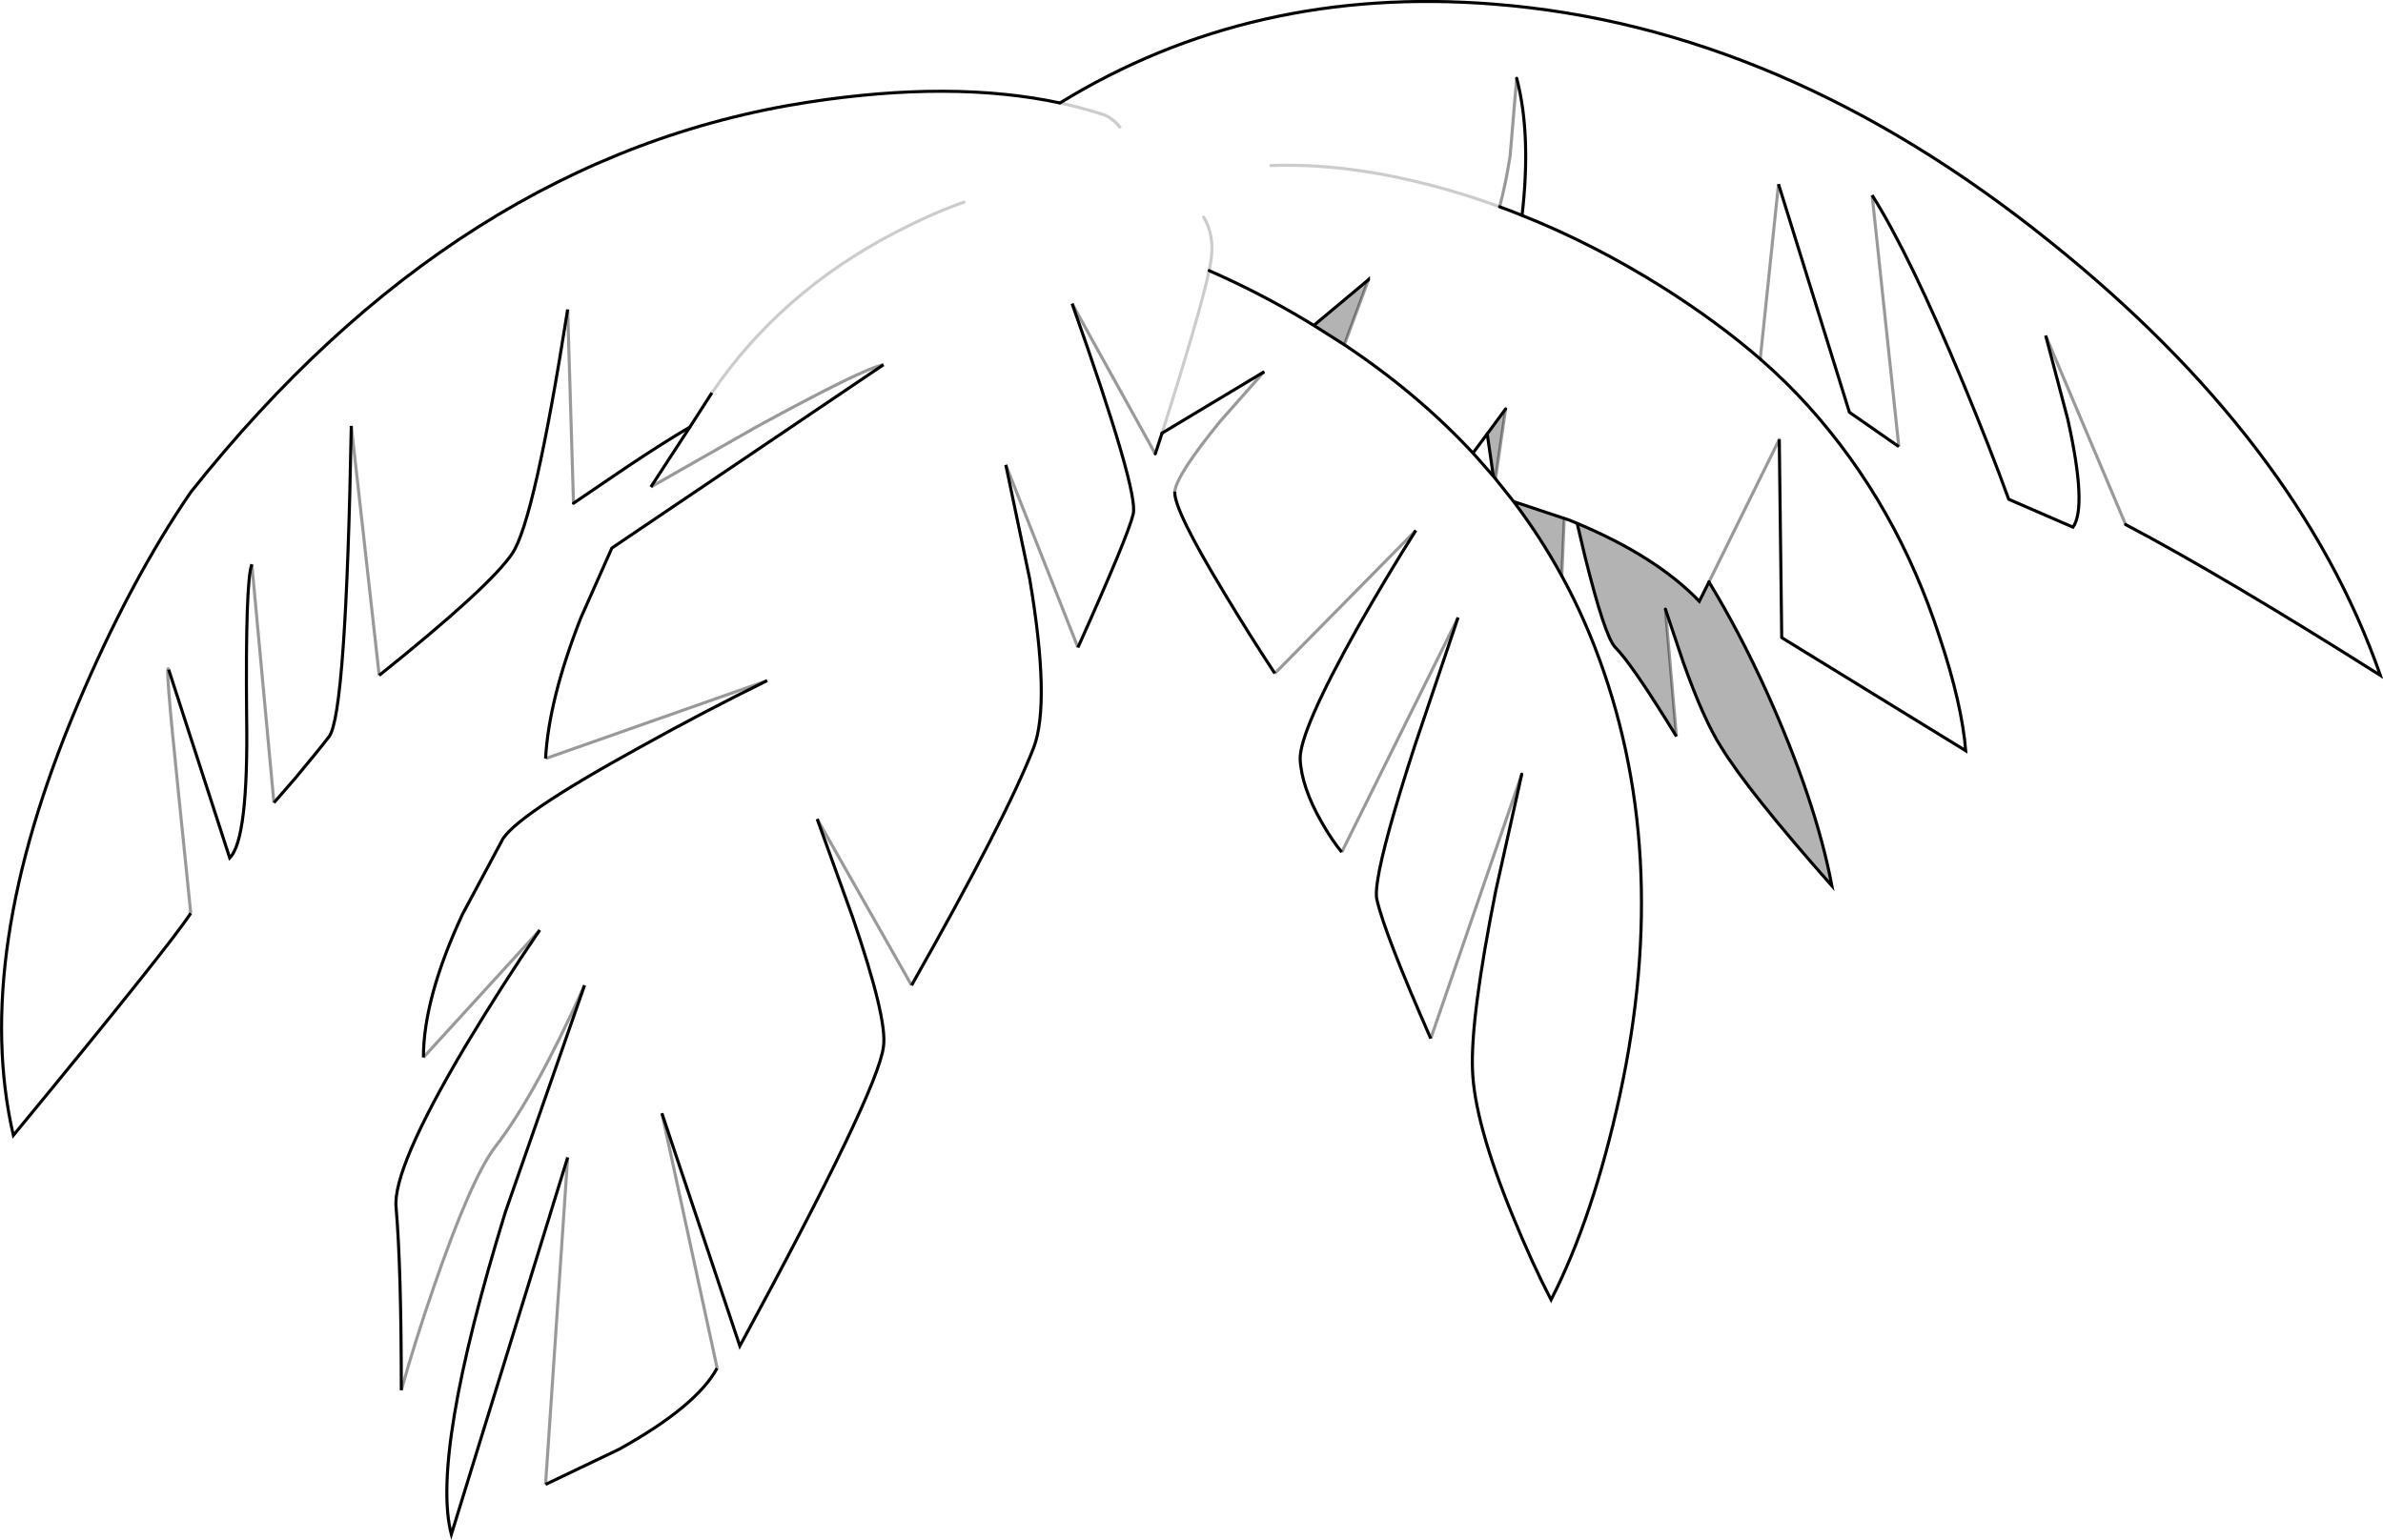 <?xml version="1.0" encoding="UTF-8" standalone="no"?>
<svg xmlns:xlink="http://www.w3.org/1999/xlink" height="501.8px" width="776.4px" xmlns="http://www.w3.org/2000/svg">
  <g transform="matrix(1.0, 0.0, 0.0, 1.0, 388.05, 250.3)">
    <path d="M23.55 -128.9 L23.5 -128.95 23.7 -129.1 23.55 -128.9" fill="#006c4c" fill-rule="evenodd" stroke="none"/>
    <path d="M106.1 -224.8 L103.95 -199.4 Q102.55 -190.5 100.55 -182.9 104.2 -181.6 107.85 -180.1 110.9 -206.5 106.1 -224.8 M26.0 -196.35 Q54.45 -197.4 88.1 -187.1 94.35 -185.2 100.55 -182.9 94.35 -185.2 88.1 -187.1 54.45 -197.4 26.0 -196.35 M102.5 -117.05 L96.5 -108.9 91.85 -102.65 92.5 -101.95 98.5 -95.1 99.2 -94.25 102.5 -117.05 M105.1 -86.85 L99.2 -94.25 105.1 -86.85 Q113.85 -75.3 120.8 -62.6 126.85 -51.5 131.5 -39.55 157.1 26.35 139.75 106.4 131.05 146.4 117.3 173.3 111.15 161.45 104.8 145.95 92.3 115.5 91.7 98.35 91.05 81.2 99.3 39.9 L107.75 2.0 78.1 88.15 Q63.1 54.05 60.55 42.85 60.1 41.0 60.8 36.5 62.65 24.35 72.85 -7.15 L87.0 -49.05 49.1 27.4 Q45.95 23.6 42.55 17.65 36.0 6.2 35.55 -2.9 35.35 -12.0 54.2 -45.65 63.7 -62.4 73.25 -77.45 L27.3 -30.85 Q19.05 -43.35 10.8 -57.1 -5.75 -84.4 -5.3 -90.15 -4.65 -95.65 9.5 -113.0 L23.55 -128.9 23.7 -129.1 23.5 -128.95 -9.45 -109.15 -11.65 -102.4 -38.75 -151.35 Q-16.95 -89.9 -18.85 -82.75 -20.55 -75.55 -36.85 -39.3 L-60.35 -98.8 -52.55 -61.55 Q-45.75 -21.3 -51.25 -6.7 -60.35 16.6 -91.05 70.8 L-121.8 16.6 -110.35 48.35 Q-98.9 81.8 -100.2 90.7 -101.85 105.1 -147.0 188.35 L-172.4 112.5 -154.4 195.55 Q-161.15 208.0 -186.35 222.0 L-210.3 233.45 -203.1 126.9 -241.0 249.75 Q-247.75 223.9 -223.4 144.7 L-197.6 70.8 Q-213.9 107.0 -226.6 123.3 -234.45 133.5 -246.7 169.05 -252.85 186.85 -257.3 202.75 -257.3 162.9 -259.0 143.2 -260.25 130.75 -236.35 90.5 -224.25 70.4 -212.2 52.8 L-250.1 94.3 Q-250.1 75.05 -237.4 47.7 L-224.7 24.0 Q-221.3 16.15 -179.35 -6.9 -158.4 -18.55 -138.1 -28.5 L-210.3 -3.1 Q-209.25 -22.35 -198.85 -48.85 L-188.7 -71.7 -100.2 -131.45 Q-106.95 -130.15 -142.1 -110.9 L-176.0 -91.6 -163.3 -111.1 Q-171.5 -106.35 -184.05 -97.95 L-201.2 -86.3 -203.1 -149.45 Q-213.9 -80.8 -221.1 -70.0 -228.3 -59.2 -264.5 -30.2 L-273.6 -111.5 Q-275.3 -17.7 -280.8 -10.3 -284.2 -5.85 -291.8 3.25 L-298.8 11.3 -306.0 -66.4 Q-308.1 -60.9 -307.7 -17.3 -307.05 23.15 -313.2 29.3 L-333.1 -32.1 Q-334.4 -35.5 -330.15 5.6 L-325.9 47.3 Q-333.1 58.3 -383.7 119.7 -397.25 61.05 -362.95 -20.25 -345.8 -60.9 -325.9 -89.9 -238.9 -199.4 -124.75 -217.0 -77.8 -224.25 -42.7 -216.75 19.9 -255.2 98.65 -248.95 192.9 -241.55 279.95 -171.45 360.8 -106.65 387.5 -30.2 336.25 -62.6 304.5 -79.35 L278.45 -140.95 285.65 -113.65 Q292.0 -85.05 287.35 -78.5 L266.4 -87.6 Q260.25 -104.55 251.55 -125.5 234.2 -167.2 221.9 -186.7 L230.6 -104.75 214.5 -115.95 191.4 -190.3 185.45 -133.3 Q194.1 -125.75 201.15 -117.9 229.95 -85.9 243.95 -42.5 251.15 -20.9 252.4 -5.65 L192.45 -42.5 191.65 -107.1 168.75 -60.65 165.6 -54.35 Q151.65 -68.9 125.8 -79.75 L123.25 -80.8 121.6 -81.35 105.1 -86.85 M107.85 -180.1 Q131.2 -170.8 153.7 -156.65 171.65 -145.3 185.45 -133.3 171.65 -145.3 153.7 -156.65 131.2 -170.8 107.85 -180.1 M57.75 -159.1 L40.0 -144.25 49.95 -137.95 57.8 -159.1 57.8 -159.15 57.75 -159.1 M5.9 -162.1 Q2.9 -148.1 -9.45 -109.15 2.9 -148.1 5.9 -162.1 L6.55 -165.75 Q7.65 -173.8 4.1 -179.55 7.65 -173.8 6.55 -165.75 L5.9 -162.1 Q21.9 -155.1 37.05 -146.05 L40.0 -144.25 37.05 -146.05 Q21.9 -155.1 5.9 -162.1 M91.85 -102.65 Q73.85 -122.05 49.95 -137.95 73.85 -122.05 91.85 -102.65 M-42.7 -216.75 Q-35.05 -215.1 -27.95 -212.75 -24.9 -211.2 -22.95 -208.55 -24.9 -211.2 -27.95 -212.75 -35.05 -215.1 -42.7 -216.75 M-156.1 -122.3 Q-133.65 -155.15 -96.6 -174.4 -84.05 -180.95 -73.6 -184.55 -84.05 -180.95 -96.6 -174.4 -133.65 -155.15 -156.1 -122.3 L-163.3 -111.1 -156.1 -122.3" fill="#ffffff" fill-opacity="0.0" fill-rule="evenodd" stroke="none"/>
    <path d="M96.5 -108.9 L102.5 -117.05 99.2 -94.25 98.5 -95.1 98.45 -95.45 96.5 -108.9 M105.1 -86.85 L121.6 -81.35 120.8 -62.6 Q113.85 -75.3 105.1 -86.85 M125.8 -79.75 Q151.65 -68.9 165.6 -54.35 L168.75 -60.65 Q178.8 -44.1 187.4 -25.15 203.5 10.45 208.8 38.4 181.65 7.7 172.8 -6.7 167.05 -15.6 160.3 -34.65 L154.55 -51.8 158.15 -10.3 Q143.75 -33.8 138.25 -39.3 134.85 -42.7 128.3 -69.15 L125.8 -79.75 M57.75 -159.1 L57.8 -159.1 49.95 -137.95 40.0 -144.25 57.75 -159.1" fill="#000000" fill-opacity="0.298" fill-rule="evenodd" stroke="none"/>
    <path d="M-38.75 -151.35 Q-16.95 -89.9 -18.85 -82.75 -20.55 -75.55 -36.85 -39.3 M-60.35 -98.8 L-52.55 -61.55 Q-45.75 -21.3 -51.25 -6.7 -60.35 16.6 -91.05 70.8 M-121.8 16.6 L-110.35 48.35 Q-98.9 81.8 -100.2 90.7 -101.85 105.1 -147.0 188.35 L-172.4 112.5 M-154.4 195.55 Q-161.15 208.0 -186.35 222.0 L-210.3 233.45 M-203.1 126.9 L-241.0 249.75 Q-247.75 223.9 -223.4 144.7 L-197.6 70.8 M-257.3 202.75 Q-257.3 162.9 -259.0 143.2 -260.25 130.75 -236.35 90.5 -224.25 70.4 -212.2 52.8 M-250.1 94.3 Q-250.1 75.05 -237.4 47.7 L-224.7 24.0 Q-221.3 16.15 -179.35 -6.9 -158.4 -18.55 -138.1 -28.5 M-210.3 -3.1 Q-209.25 -22.35 -198.85 -48.85 L-188.7 -71.7 -100.2 -131.45 M-203.1 -149.45 Q-213.9 -80.8 -221.1 -70.0 -228.3 -59.2 -264.5 -30.2 M-273.6 -111.5 Q-275.3 -17.7 -280.8 -10.3 -284.2 -5.85 -291.8 3.25 L-298.8 11.3 M-306.0 -66.4 Q-308.1 -60.9 -307.7 -17.3 -307.05 23.15 -313.2 29.3 L-333.1 -32.1 M278.45 -140.95 L285.65 -113.65 Q292.0 -85.05 287.35 -78.5 L266.4 -87.6 Q260.25 -104.55 251.55 -125.5 234.2 -167.2 221.9 -186.7 M230.6 -104.75 L214.5 -115.95 191.4 -190.3 M27.3 -30.85 Q19.05 -43.35 10.8 -57.1 -5.75 -84.4 -5.3 -90.15 M49.1 27.4 Q45.95 23.6 42.55 17.65 36.0 6.2 35.55 -2.9 35.35 -12.0 54.2 -45.65 63.7 -62.4 73.25 -77.45 M78.1 88.15 Q63.1 54.05 60.55 42.85 60.1 41.0 60.8 36.5 62.65 24.35 72.85 -7.15 L87.0 -49.05" fill="none" stroke="#000000" stroke-linecap="butt" stroke-linejoin="miter-clip" stroke-miterlimit="4.0" stroke-width="1.0"/>
    <path d="M-73.6 -184.55 Q-84.05 -180.95 -96.6 -174.4 -133.65 -155.15 -156.1 -122.3" fill="none" stroke="#000000" stroke-linecap="butt" stroke-linejoin="miter-clip" stroke-miterlimit="4.0" stroke-opacity="0.2" stroke-width="1.0"/>
    <path d="M-11.65 -102.4 L-38.75 -151.35 M-36.85 -39.3 L-60.35 -98.8 M-91.05 70.8 L-121.8 16.6 M-172.4 112.5 L-154.4 195.55 M-210.3 233.45 L-203.1 126.9 M-197.6 70.8 Q-213.9 107.0 -226.6 123.3 -234.45 133.5 -246.7 169.05 -252.85 186.85 -257.3 202.75 M-212.2 52.8 L-250.1 94.3 M-138.1 -28.5 L-210.3 -3.1 M-100.2 -131.45 Q-106.95 -130.15 -142.1 -110.9 L-176.0 -91.6 M-201.2 -86.3 L-203.1 -149.45 M-264.5 -30.2 L-273.6 -111.5 M-298.8 11.3 L-306.0 -66.4 M-333.1 -32.1 Q-334.4 -35.5 -330.15 5.6 L-325.9 47.3 M304.5 -79.35 L278.45 -140.95 M221.9 -186.7 L230.6 -104.75 M73.25 -77.45 L27.3 -30.85 M154.55 -51.8 L158.15 -10.3 M107.75 2.0 L78.1 88.15 M87.0 -49.05 L49.1 27.4" fill="none" stroke="#000000" stroke-linecap="butt" stroke-linejoin="miter-clip" stroke-miterlimit="4.0" stroke-opacity="0.4" stroke-width="1.0"/>
    <path d="M106.1 -224.8 L103.95 -199.4 Q102.55 -190.5 100.55 -182.9 M102.5 -117.05 L99.2 -94.25 M-5.3 -90.15 Q-4.65 -95.65 9.5 -113.0 L23.55 -128.9 M191.4 -190.3 L185.45 -133.3" fill="none" stroke="#000000" stroke-linecap="butt" stroke-linejoin="miter-clip" stroke-miterlimit="4.0" stroke-opacity="0.4" stroke-width="1.0"/>
    <path d="M100.55 -182.9 Q104.2 -181.6 107.85 -180.1 131.2 -170.8 153.7 -156.65 171.65 -145.3 185.45 -133.3 M99.2 -94.25 L105.1 -86.85 121.6 -81.35 123.25 -80.8 125.8 -79.75 Q151.65 -68.9 165.6 -54.35 L168.75 -60.65 M96.5 -108.9 L91.85 -102.65 92.5 -101.95 98.5 -95.1 98.45 -95.45 96.5 -108.9 M57.8 -159.1 L57.75 -159.1 40.0 -144.25 49.95 -137.95 Q73.85 -122.05 91.85 -102.65 M57.8 -159.1 L57.8 -159.15 57.75 -159.1 M23.55 -128.9 L23.5 -128.95 -9.45 -109.15 M5.9 -162.1 Q21.9 -155.1 37.05 -146.05 L40.0 -144.25 M23.55 -128.9 L23.7 -129.1 23.5 -128.95 M98.5 -95.1 L99.2 -94.25 M105.1 -86.85 Q113.85 -75.3 120.8 -62.6" fill="none" stroke="#000000" stroke-linecap="round" stroke-linejoin="miter-clip" stroke-miterlimit="4.0" stroke-width="1.0"/>
    <path d="M107.85 -180.1 Q110.9 -206.5 106.1 -224.8 M96.5 -108.9 L102.5 -117.05 M-9.45 -109.15 L-11.65 -102.4 M-163.3 -111.1 Q-171.5 -106.35 -184.05 -97.95 L-201.2 -86.3 M-42.7 -216.75 Q19.9 -255.2 98.65 -248.95 192.9 -241.55 279.95 -171.45 360.8 -106.65 387.5 -30.2 336.25 -62.6 304.5 -79.35 M168.75 -60.65 Q178.8 -44.1 187.4 -25.15 203.5 10.45 208.8 38.4 181.65 7.7 172.8 -6.7 167.05 -15.6 160.3 -34.65 L154.55 -51.8 M120.8 -62.6 Q126.85 -51.5 131.5 -39.55 157.1 26.35 139.75 106.4 131.05 146.4 117.3 173.3 111.15 161.45 104.8 145.95 92.3 115.5 91.7 98.35 91.05 81.2 99.3 39.9 L107.75 2.0" fill="none" stroke="#000000" stroke-linecap="round" stroke-linejoin="miter-clip" stroke-miterlimit="4.0" stroke-width="1.0"/>
    <path d="M100.55 -182.9 Q94.35 -185.2 88.1 -187.1 54.45 -197.4 26.0 -196.35 M5.9 -162.1 L6.55 -165.75 Q7.65 -173.8 4.1 -179.55" fill="none" stroke="#000000" stroke-linecap="round" stroke-linejoin="miter-clip" stroke-miterlimit="4.0" stroke-opacity="0.2" stroke-width="1.0"/>
    <path d="M168.75 -60.65 L191.65 -107.1" fill="none" stroke="#000000" stroke-linecap="round" stroke-linejoin="miter-clip" stroke-miterlimit="4.0" stroke-opacity="0.4" stroke-width="1.0"/>
    <path d="M191.65 -107.1 L192.45 -42.5 252.4 -5.65 Q251.15 -20.9 243.95 -42.5 229.95 -85.9 201.15 -117.9 194.1 -125.75 185.45 -133.3 M-176.0 -91.6 L-163.3 -111.1 -156.1 -122.3 M-325.9 47.3 Q-333.1 58.3 -383.7 119.7 -397.25 61.05 -362.95 -20.25 -345.8 -60.9 -325.9 -89.9 -238.9 -199.4 -124.75 -217.0 -77.8 -224.25 -42.7 -216.75 M158.15 -10.3 Q143.75 -33.8 138.25 -39.3 134.85 -42.7 128.3 -69.15 L125.8 -79.75" fill="none" stroke="#000000" stroke-linecap="butt" stroke-linejoin="miter-clip" stroke-miterlimit="4.0" stroke-width="1.0"/>
    <path d="M49.95 -137.95 L57.8 -159.1 M120.8 -62.6 L121.6 -81.35" fill="none" stroke="#000000" stroke-linecap="round" stroke-linejoin="miter-clip" stroke-miterlimit="4.0" stroke-opacity="0.4" stroke-width="1.0"/>
    <path d="M-9.45 -109.15 Q2.9 -148.1 5.9 -162.1" fill="none" stroke="#000000" stroke-linecap="round" stroke-linejoin="miter-clip" stroke-miterlimit="4.0" stroke-opacity="0.2" stroke-width="1.0"/>
    <path d="M-22.95 -208.55 Q-24.9 -211.2 -27.95 -212.75 -35.05 -215.1 -42.7 -216.75" fill="none" stroke="#000000" stroke-linecap="butt" stroke-linejoin="miter-clip" stroke-miterlimit="4.0" stroke-opacity="0.2" stroke-width="1.0"/>
  </g>
</svg>

